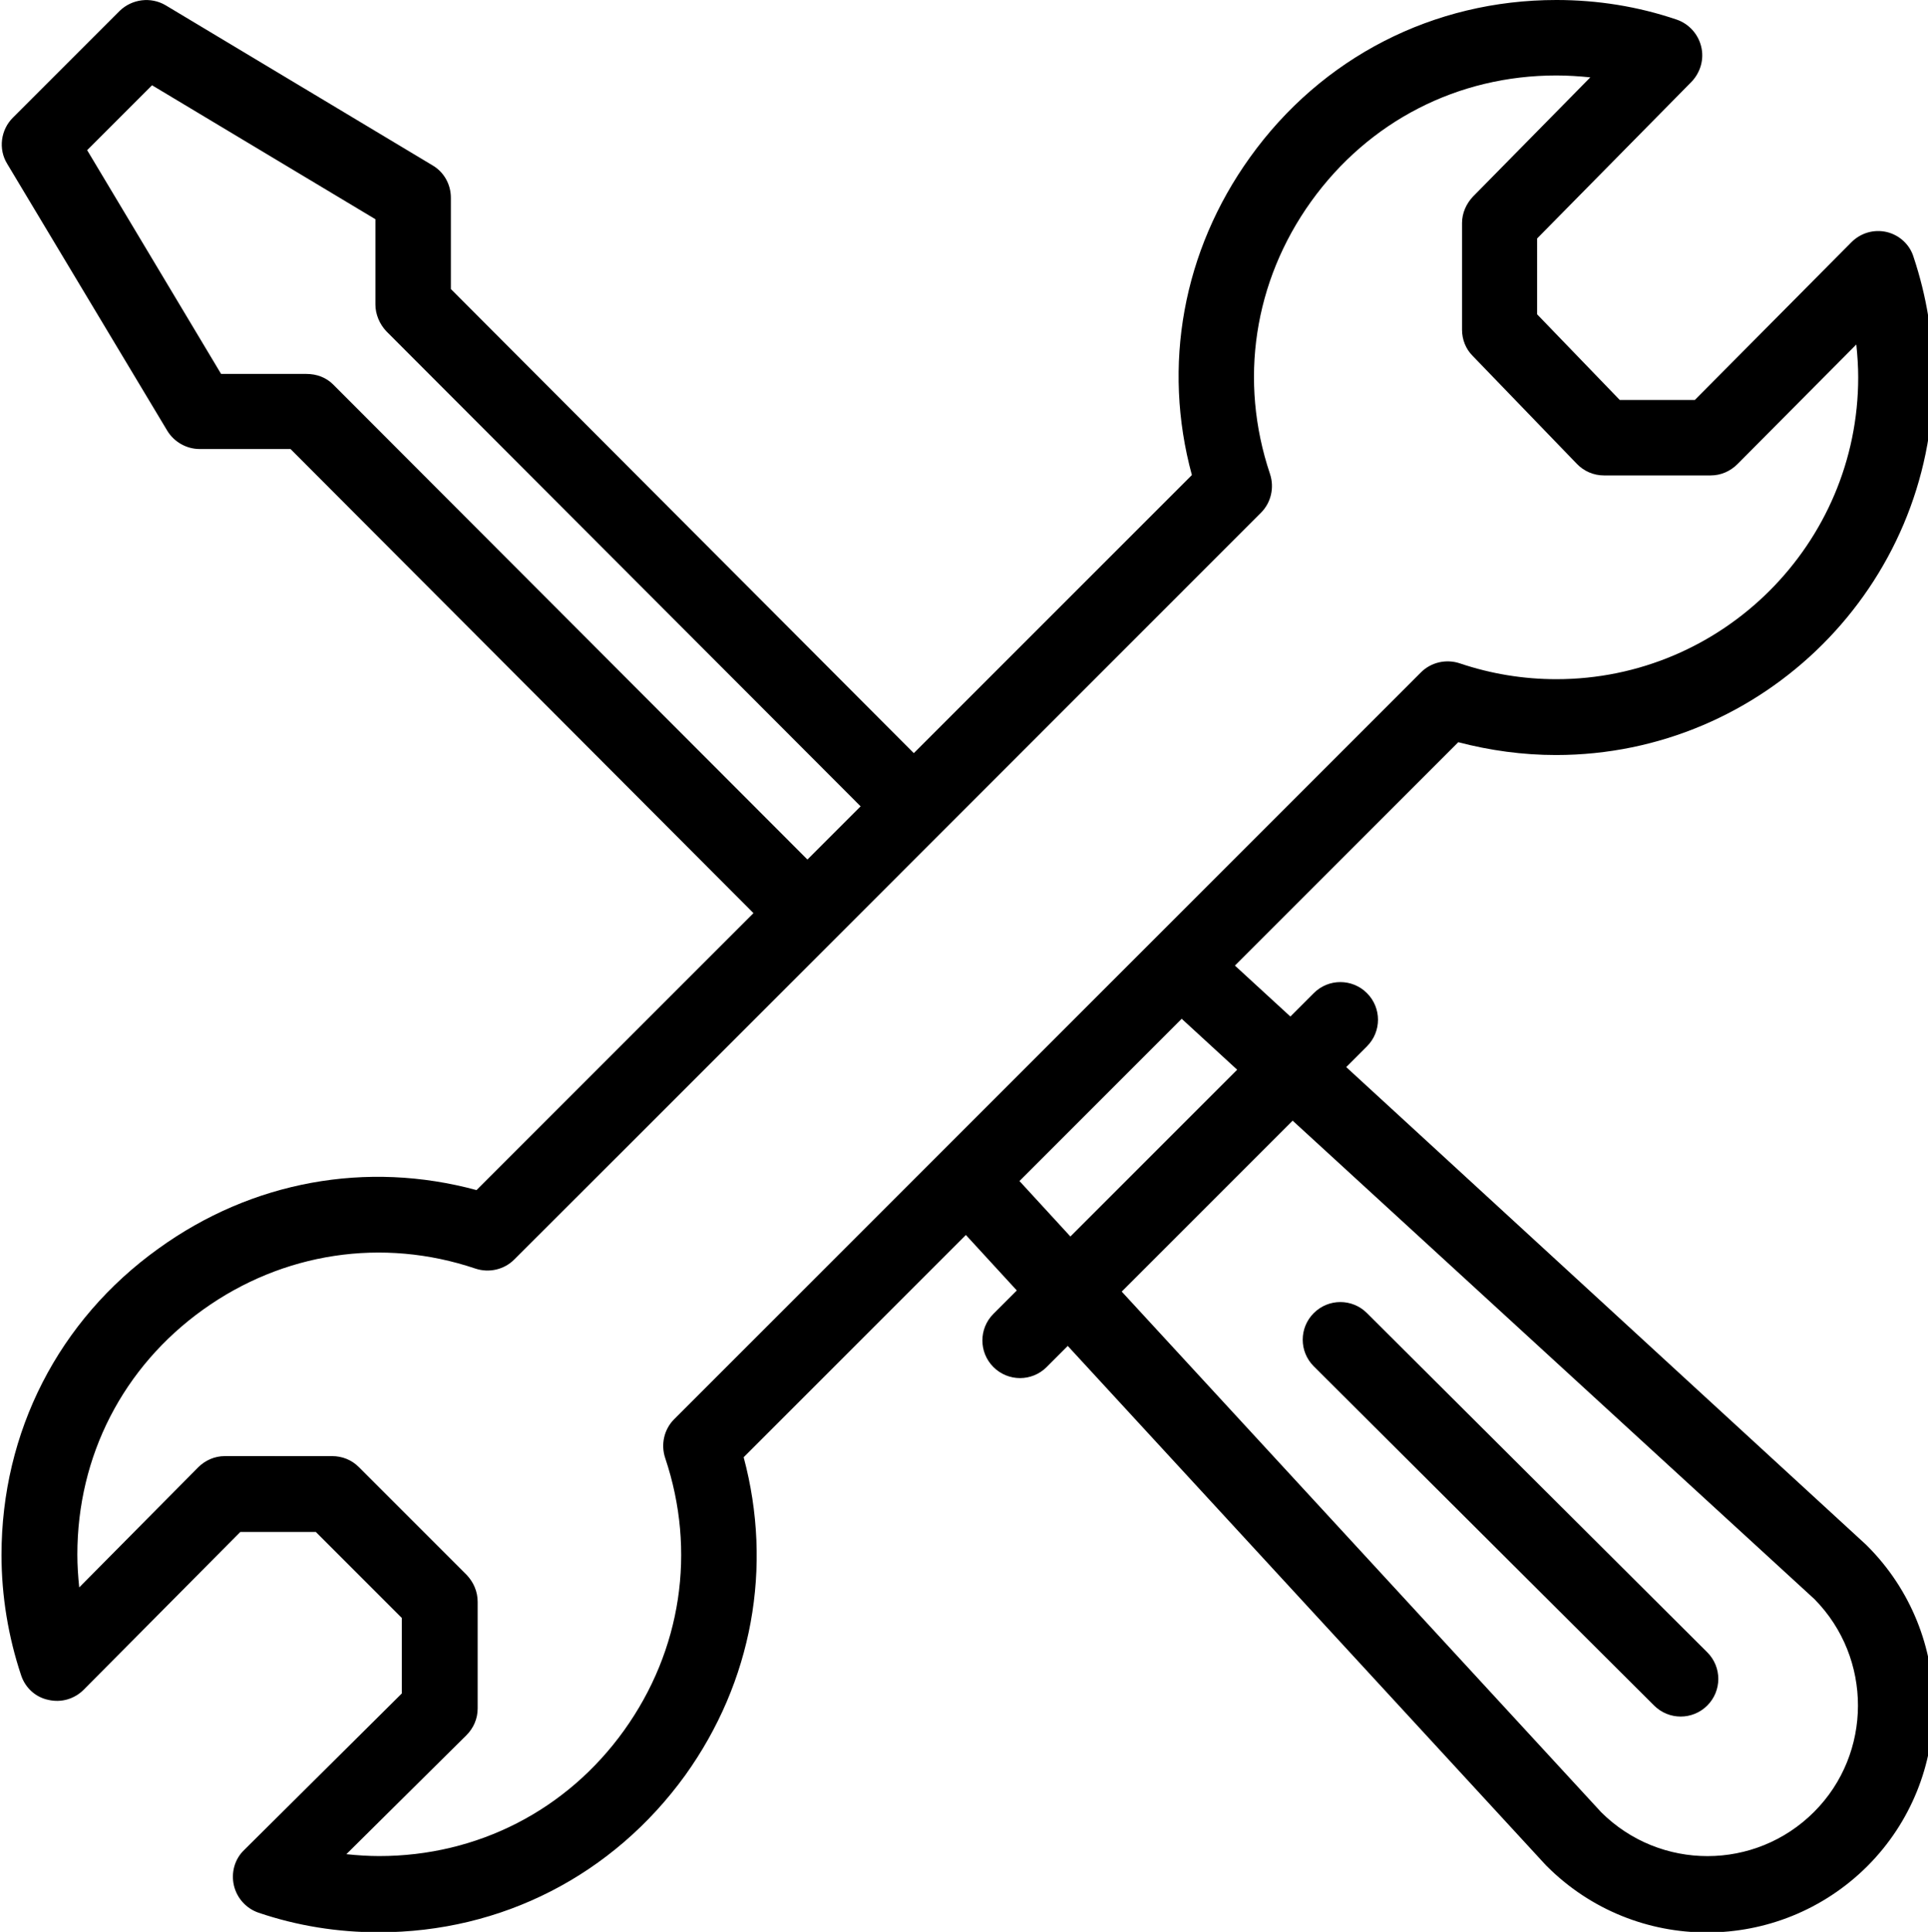 <svg xmlns="http://www.w3.org/2000/svg" viewBox="0 0 511 512"><path d="M500.1 61.5c-3.4-.8-6.9.2-9.4 2.7L449.2 106h-19.9l-21.9-22.7V63.2l40.9-41.5c2.4-2.5 3.4-6 2.6-9.3-.8-3.4-3.3-6.1-6.5-7.2-10.3-3.5-21-5.2-31.9-5.2-32.6 0-62.2 15.2-81.2 41.7-17.8 24.8-23.3 55.2-15.4 84.2l-73.7 73.7-122.7-123V52.4c0-3.5-1.8-6.8-4.9-8.6L43.9 1.4C40-.9 35-.3 31.7 2.9L3.4 31.2C.2 34.4-.5 39.5 1.9 43.4l42.4 70.7c1.8 3 5.1 4.9 8.6 4.9H77l122.7 123-73.4 73.4c-29.1-7.9-59.5-2.4-84.3 15.5C15.5 349.9.4 379.5.4 412.1c0 10.9 1.8 21.7 5.2 31.9 1.1 3.3 3.8 5.8 7.2 6.5 3.4.8 6.9-.2 9.4-2.7L63.7 406h20l22.8 22.8v20l-41.8 41.5c-2.5 2.4-3.5 6-2.7 9.4.8 3.4 3.3 6.1 6.5 7.2 10.3 3.5 21 5.2 31.9 5.2 32.6 0 62.1-15.2 81.2-41.6 17.8-24.8 23.3-55.2 15.5-84.3l58.9-58.9 13.5 14.7-6.2 6.2c-3.9 3.9-3.9 10.2 0 14.1 3.9 3.9 10.2 3.9 14.1 0l5.6-5.6 126.7 137.6.3.3c23.4 23.4 61.4 23.4 84.9 0 23.4-23.4 23.4-61.5 0-84.9l-.3-.3-137.8-126.6 5.5-5.5c3.9-3.9 3.9-10.2 0-14.1s-10.2-3.9-14.1 0l-6.2 6.2-14.7-13.5 59.2-59.2c8.4 2.2 17.1 3.4 25.9 3.4 55.1 0 100-44.9 100-100 0-10.9-1.8-21.7-5.2-31.9-1-3.4-3.8-5.9-7.1-6.7zM88.3 101.9c-1.9-1.9-4.4-2.8-7.1-2.8H58.6L23.1 39.8l17.2-17.2 59.2 35.5v22.6c0 2.6 1.1 5.2 2.9 7.1l125.7 125.9-14.1 14.1L88.3 101.9zM342.6 297l138.3 126.8c15.4 15.6 15.4 40.9-.1 56.4-15.6 15.6-40.8 15.6-56.4.1l-127.1-138 45.3-45.3zm-14.7-13.5l-44.2 44.2-13.5-14.7 43-43 14.7 13.5zM412.5 180c-8.7 0-17.3-1.4-25.6-4.2-3.6-1.2-7.6-.3-10.3 2.4L178.7 376.1c-2.7 2.7-3.6 6.7-2.4 10.3 8.3 24.7 4.3 51-10.9 72.2-15.2 21.2-38.9 33.3-64.9 33.3-2.9 0-5.8-.2-8.7-.5l31.8-31.5c1.9-1.9 3-4.4 3-7.1v-28.3c0-2.7-1.1-5.2-2.9-7.1l-28.6-28.6c-1.9-1.9-4.4-2.9-7.1-2.9H59.6c-2.7 0-5.2 1.1-7.1 3L21 420.7c-.3-2.9-.5-5.8-.5-8.7 0-26.1 12.1-49.7 33.3-64.9 21.2-15.2 47.6-19.2 72.2-10.9 3.6 1.2 7.6.3 10.3-2.4.6-.5 197.8-197.8 197.9-197.9 2.7-2.7 3.6-6.7 2.4-10.3-8.3-24.7-4.3-51 10.9-72.2 15.3-21.3 38.9-33.4 65-33.4 3 0 6 .2 9 .5l-31.1 31.6c-1.8 1.9-2.9 4.4-2.9 7v28.3c0 2.6 1 5.1 2.8 6.9l27.6 28.6c1.9 2 4.5 3.1 7.2 3.1h28.3c2.7 0 5.2-1.1 7.1-3L492 91.3c.3 2.9.5 5.8.5 8.7 0 44.1-35.9 80-80 80z"/><path d="M438.4 452c3.9 3.9 10.2 3.9 14.1 0 3.9-3.9 3.9-10.2 0-14.1L362.3 348c-3.9-3.9-10.2-3.9-14.1 0-3.9 3.9-3.9 10.2 0 14.1l90.2 89.9z"/></svg>